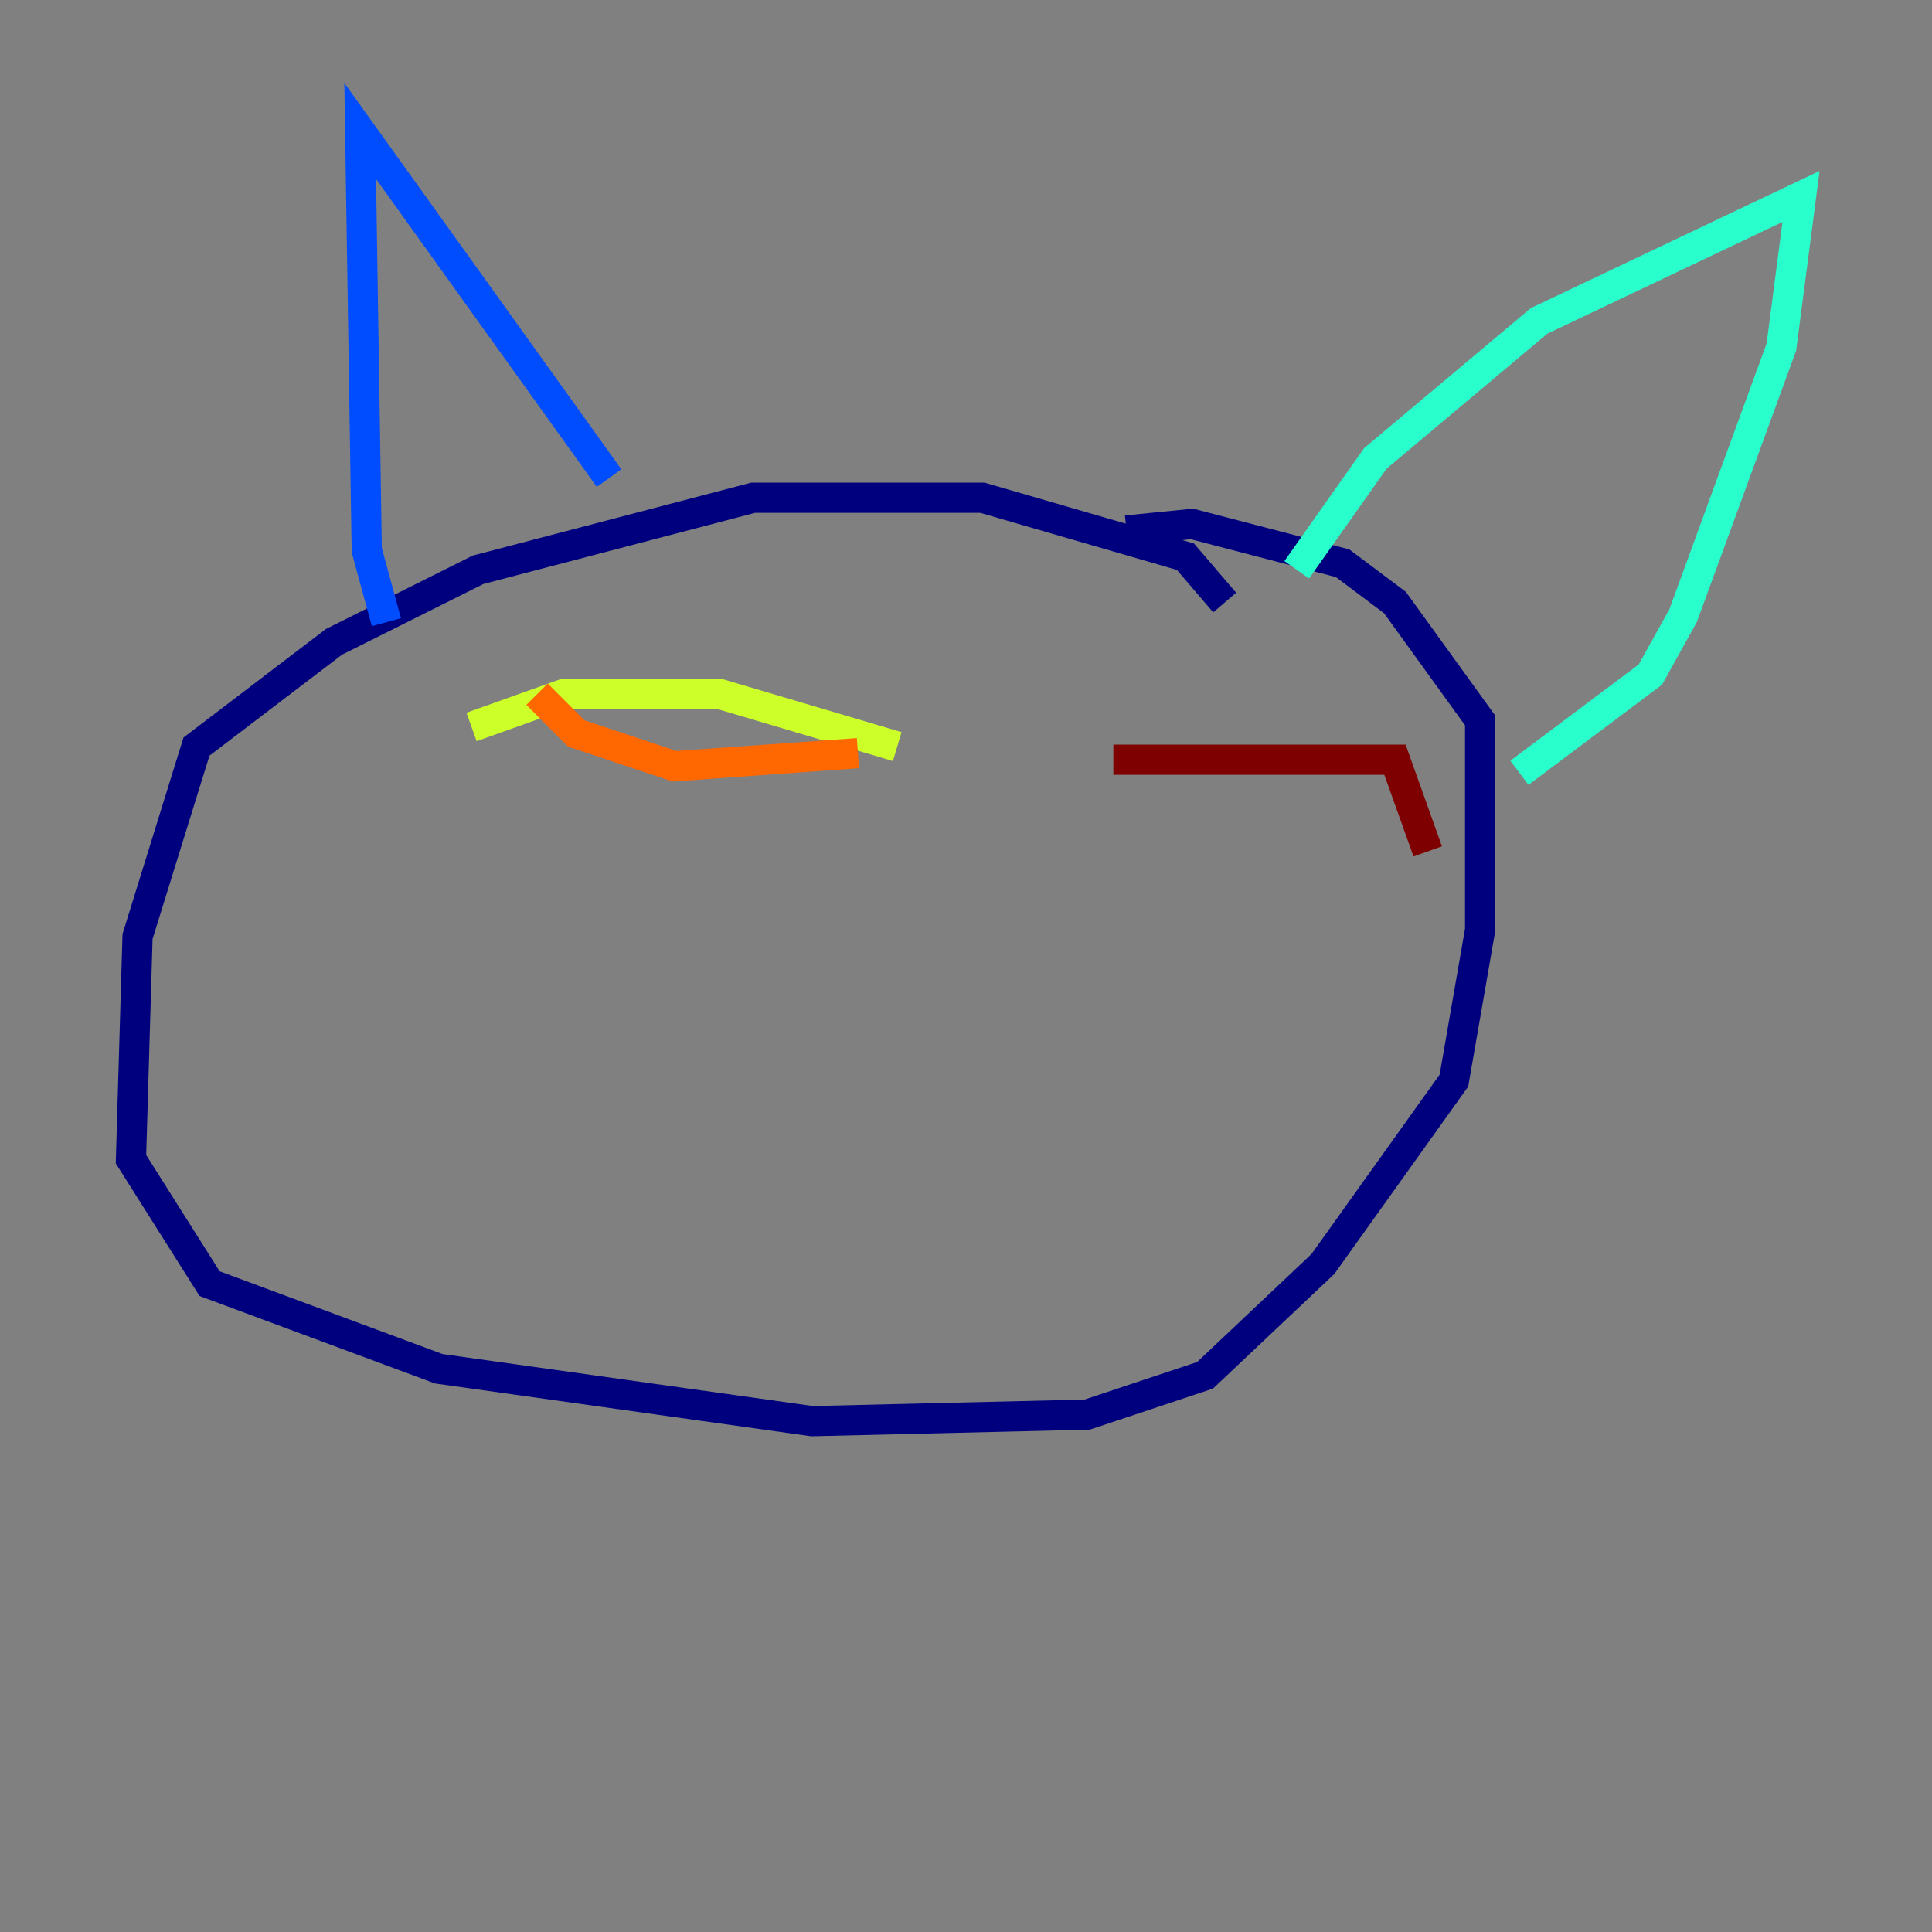 <?xml version="1.0" encoding="utf-8" ?>
<svg baseProfile="tiny" height="128" version="1.2" viewBox="0,0,128,128" width="128" xmlns="http://www.w3.org/2000/svg" xmlns:ev="http://www.w3.org/2001/xml-events" xmlns:xlink="http://www.w3.org/1999/xlink"><rect x="0" y="0" width="128" height="128" fill="#808080" stroke="none"/><defs /><polyline fill="none" points="81.139,39.919 78.536,36.881 65.085,32.976 49.898,32.976 31.675,37.749 22.129,42.522 13.017,49.464 9.112,62.047 8.678,76.8 13.885,85.044 29.071,90.685 53.803,94.156 72.027,93.722 79.837,91.119 87.647,83.742 96.325,71.593 98.061,61.614 98.061,47.729 92.42,39.919 88.949,37.315 78.969,34.712 74.63,35.146" stroke="#00007f" stroke-width="2" /><polyline fill="none" points="25.6,41.22 24.298,36.447 23.864,8.678 40.352,31.675" stroke="#004cff" stroke-width="2" /><polyline fill="none" points="85.912,37.749 91.119,30.373 101.966,21.261 119.322,13.017 118.02,22.997 111.512,40.786 109.342,44.691 100.664,51.2" stroke="#29ffcd" stroke-width="2" /><polyline fill="none" points="31.241,48.163 37.315,45.993 47.729,45.993 59.444,49.464" stroke="#cdff29" stroke-width="2" /><polyline fill="none" points="35.58,45.993 38.183,48.597 44.691,50.766 56.841,49.898" stroke="#ff6700" stroke-width="2" /><polyline fill="none" points="73.763,50.332 92.42,50.332 94.59,56.407" stroke="#7f0000" stroke-width="2" /></svg>